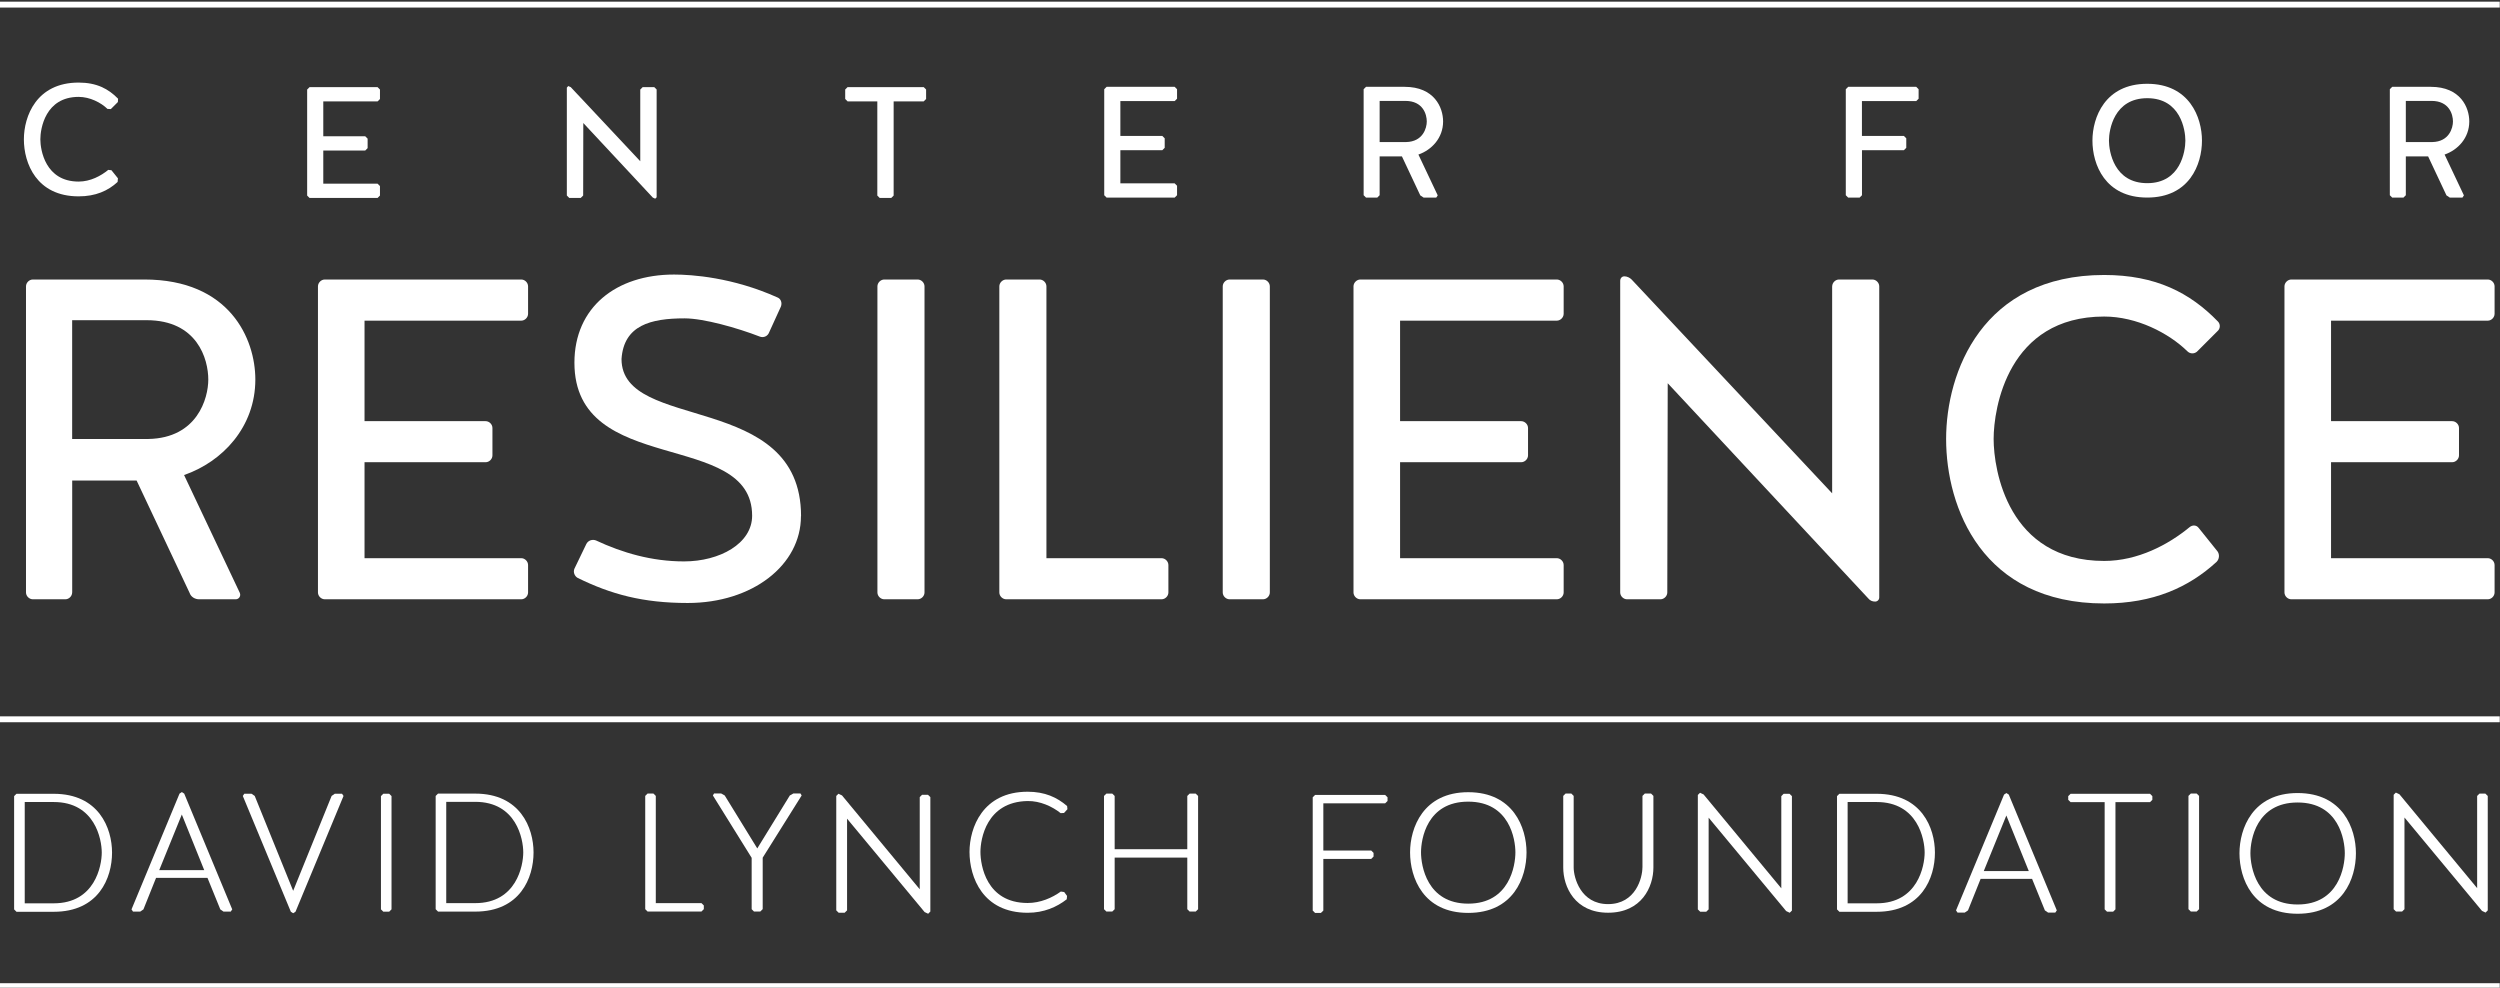 <?xml version="1.0" encoding="utf-8"?>
<!-- Generator: Adobe Illustrator 16.0.0, SVG Export Plug-In . SVG Version: 6.00 Build 0)  -->
<!DOCTYPE svg PUBLIC "-//W3C//DTD SVG 1.1//EN" "http://www.w3.org/Graphics/SVG/1.1/DTD/svg11.dtd">
<svg version="1.1" id="Layer_1" xmlns="http://www.w3.org/2000/svg" xmlns:xlink="http://www.w3.org/1999/xlink" x="0px" y="0px"
	 width="577.13px" height="228px" viewBox="0 0 577.13 228" enable-background="new 0 0 577.13 228" xml:space="preserve">
<rect x="0" y="0" width="577.13" height="228" fill="#333333" stroke="none"/>
<path fill="#FFFFFF" d="M25.574,25.184l-0.767-0.043c-1.5-1.458-4.059-2.774-6.65-2.774c-7.708,0-8.842,7.341-8.842,9.792
	s1.134,9.759,8.842,9.759c2.71,0,5.15-1.317,6.834-2.699l0.734,0.076l1.5,1.868l-0.076,0.842c-2.224,2.051-5.074,3.325-8.993,3.325
	c-9.749,0-12.642-7.676-12.642-13.149c0-5.333,2.883-13.117,12.642-13.117c4.135,0,6.866,1.425,9.101,3.725l-0.043,0.767
	l-1.641,1.641V25.184z"/>
<path fill="#FFFFFF" d="M74.631,34.728v7.676h12.534l0.551,0.551v2.191l-0.551,0.551H71.458l-0.551-0.551V20.671l0.551-0.55h15.708
	l0.551,0.55v2.192l-0.551,0.55H74.631v8.043h9.684l0.551,0.551v2.191l-0.551,0.551h-9.684V34.728z"/>
<path fill="#FFFFFF" d="M147.817,20.66l0.551-0.55h2.667l0.551,0.55v24.885l-0.334,0.324L150.7,45.61l-16.043-17.209l-0.032,16.734
	l-0.551,0.551h-2.667l-0.551-0.551V20.229l0.324-0.367l0.583,0.259l16.043,17.101v-16.55L147.817,20.66z"/>
<path fill="#FFFFFF" d="M202.532,23.402h-6.866l-0.55-0.55V20.66l0.55-0.55h17.576l0.55,0.55v2.192l-0.55,0.55H206.3v21.743
	l-0.551,0.551h-2.667l-0.551-0.551V23.402L202.532,23.402z"/>
<path fill="#FFFFFF" d="M258.639,34.652v7.676h12.534l0.551,0.55v2.192l-0.551,0.55h-15.708l-0.551-0.55V20.596l0.551-0.551h15.708
	l0.551,0.551v2.191l-0.551,0.551h-12.534v8.043h9.684l0.551,0.55v2.192l-0.551,0.55h-9.684V34.652z"/>
<path fill="#FFFFFF" d="M318.492,45.07l-0.551,0.55h-2.591l-0.551-0.55V20.596l0.551-0.551h8.917c6.834,0,8.875,4.75,8.875,8
	c0,3.8-2.635,6.575-5.701,7.633l4.459,9.425l-0.334,0.507h-2.926l-0.767-0.507l-4.232-8.993h-5.149v8.95V45.07z M329.375,28.045
	c0-1.641-0.875-4.75-4.935-4.75h-5.948v9.5h6.1C328.5,32.719,329.375,29.545,329.375,28.045z"/>
<path fill="#FFFFFF" d="M429.842,34.652V45.07l-0.55,0.55h-2.635l-0.551-0.55V20.596l0.551-0.551h15.708l0.551,0.551v2.191
	l-0.551,0.551h-12.534v8.043h9.685l0.551,0.55v2.192l-0.551,0.55h-9.685L429.842,34.652z"/>
<path fill="#FFFFFF" d="M508.329,32.46c0,5.484-2.882,13.149-12.642,13.149s-12.643-7.676-12.643-13.149
	c0-5.333,2.883-13.117,12.643-13.117S508.329,27.127,508.329,32.46L508.329,32.46z M504.497,32.46c0-2.451-1.091-9.792-8.799-9.792
	c-7.709,0-8.842,7.341-8.842,9.792s1.133,9.824,8.842,9.824C503.406,42.285,504.497,34.9,504.497,32.46z"/>
<path fill="#FFFFFF" d="M555.39,45.07l-0.551,0.55h-2.591l-0.551-0.55V20.596l0.551-0.551h8.917c6.834,0,8.874,4.75,8.874,8
	c0,3.8-2.634,6.575-5.7,7.633l4.459,9.425l-0.335,0.507h-2.926l-0.766-0.507l-4.232-8.993h-5.149v8.95V45.07z M566.271,28.045
	c0-1.641-0.874-4.75-4.934-4.75h-5.948v9.5h6.1C565.397,32.719,566.271,29.545,566.271,28.045z"/>
<path fill="#FFFFFF" d="M16.657,136.771c0,0.842-0.734,1.576-1.576,1.576H7.588c-0.842,0-1.587-0.734-1.587-1.576v-70.66
	c0-0.842,0.734-1.587,1.587-1.587h25.727c19.724,0,25.63,13.711,25.63,23.093c0,10.969-7.59,18.979-16.453,22.045l12.869,27.207
	c0.313,0.734-0.216,1.479-0.95,1.479h-8.432c-0.95,0-1.9-0.529-2.213-1.479l-12.232-25.943H16.667v25.835L16.657,136.771z
	 M48.084,87.628c0-4.75-2.537-13.711-14.24-13.711H16.657v27.422h17.608C45.547,101.123,48.084,91.957,48.084,87.628z"/>
<path fill="#FFFFFF" d="M84.153,106.715v22.142h36.178c0.842,0,1.576,0.734,1.576,1.588v6.326c0,0.842-0.734,1.576-1.576,1.576
	H74.988c-0.842,0-1.587-0.734-1.587-1.576v-70.66c0-0.842,0.734-1.587,1.587-1.587h45.343c0.842,0,1.576,0.734,1.576,1.587v6.327
	c0,0.842-0.734,1.587-1.576,1.587H84.153v23.201h27.951c0.842,0,1.576,0.734,1.576,1.576v6.327c0,0.842-0.734,1.576-1.576,1.576
	H84.153V106.715z"/>
<path fill="#FFFFFF" d="M184.902,119.163c0,11.282-11.174,20.038-26.148,20.038c-10.332,0-17.716-2.009-25.414-5.798
	c-0.734-0.421-1.058-1.371-0.734-2.116l2.742-5.689c0.421-0.842,1.371-1.155,2.213-0.842c6.11,2.85,12.869,4.848,20.351,4.848
	c8.227,0,15.719-4.113,15.719-10.549c0-20.037-41.025-8.863-41.025-35.324c0-12.761,9.598-20.35,22.996-20.35
	c4.113,0,13.495,0.637,23.837,5.268c0.842,0.313,1.155,1.263,0.842,2.105l-2.742,6.013c-0.313,0.842-1.263,1.263-2.105,0.95
	c-5.171-2.008-12.977-4.221-17.403-4.221c-7.806,0-14.024,1.587-14.553,9.382c0,16.982,41.446,7.276,41.446,36.274L184.902,119.163z
	"/>
<path fill="#FFFFFF" d="M213.425,136.771c0,0.842-0.745,1.576-1.587,1.576h-7.697c-0.842,0-1.587-0.734-1.587-1.576v-70.66
	c0-0.842,0.745-1.587,1.587-1.587h7.697c0.842,0,1.587,0.734,1.587,1.587V136.771z"/>
<path fill="#FFFFFF" d="M241.57,128.857h26.569c0.842,0,1.587,0.734,1.587,1.588v6.326c0,0.842-0.734,1.576-1.587,1.576h-35.854
	c-0.842,0-1.587-0.734-1.587-1.576v-70.66c0-0.842,0.745-1.587,1.587-1.587h7.698c0.842,0,1.587,0.734,1.587,1.587V128.857z"/>
<path fill="#FFFFFF" d="M293.143,136.771c0,0.842-0.744,1.576-1.586,1.576h-7.698c-0.842,0-1.587-0.734-1.587-1.576v-70.66
	c0-0.842,0.745-1.587,1.587-1.587h7.698c0.842,0,1.586,0.734,1.586,1.587V136.771z"/>
<path fill="#FFFFFF" d="M323.21,106.715v22.142h36.177c0.843,0,1.588,0.734,1.588,1.588v6.326c0,0.842-0.745,1.576-1.588,1.576
	h-45.343c-0.842,0-1.587-0.734-1.587-1.576v-70.66c0-0.842,0.745-1.587,1.587-1.587h45.343c0.843,0,1.588,0.734,1.588,1.587v6.327
	c0,0.842-0.745,1.587-1.588,1.587H323.21v23.201h27.95c0.843,0,1.588,0.734,1.588,1.576v6.327c0,0.842-0.745,1.576-1.588,1.576
	h-27.95V106.715z"/>
<path fill="#FFFFFF" d="M422.965,66.111c0-0.842,0.734-1.587,1.576-1.587h7.698c0.842,0,1.587,0.734,1.587,1.587v71.815
	c0,0.528-0.421,0.95-0.95,0.95c-0.637,0-1.166-0.217-1.587-0.734L384.995,88.47l-0.097,48.301c0,0.842-0.745,1.576-1.587,1.576
	h-7.698c-0.842,0-1.586-0.734-1.586-1.576V64.849c0-0.637,0.42-1.058,0.949-1.058c0.637,0,1.264,0.313,1.685,0.734l46.293,49.359
	V66.111H422.965z"/>
<path fill="#FFFFFF" d="M507.163,81.193c-0.637,0.529-1.587,0.529-2.213-0.108c-4.318-4.221-11.703-8.01-19.195-8.01
	c-22.251,0-25.521,21.192-25.521,28.264s3.271,28.156,25.521,28.156c7.806,0,14.866-3.8,19.725-7.806
	c0.637-0.529,1.587-0.529,2.116,0.216l4.318,5.376c0.528,0.734,0.421,1.793-0.217,2.43c-6.434,5.905-14.66,9.598-25.942,9.598
	c-28.156,0-36.49-22.143-36.49-37.97c0-15.395,8.334-37.861,36.49-37.861c11.919,0,19.832,4.113,26.267,10.752
	c0.626,0.637,0.529,1.685-0.107,2.213L507.163,81.193L507.163,81.193z"/>
<path fill="#FFFFFF" d="M538.126,106.715v22.142h36.178c0.843,0,1.576,0.734,1.576,1.588v6.326c0,0.842-0.734,1.576-1.576,1.576
	h-45.343c-0.843,0-1.588-0.734-1.588-1.576v-70.66c0-0.842,0.745-1.587,1.588-1.587h45.343c0.843,0,1.576,0.734,1.576,1.587v6.327
	c0,0.842-0.734,1.587-1.576,1.587h-36.178v23.201h27.951c0.843,0,1.587,0.734,1.587,1.576v6.327c0,0.842-0.744,1.576-1.587,1.576
	h-27.951V106.715z"/>
<path fill="#FFFFFF" d="M3.799,210.476l-0.54-0.539v-26.148l0.54-0.54h8.604c10.386,0,13.463,7.903,13.463,13.582
	c0,5.841-3.077,13.656-13.463,13.656H3.799V210.476z M12.403,208.533c9.533,0,11.088-8.681,11.088-11.714
	c0-3.034-1.555-11.671-11.088-11.671H5.709v23.385H12.403L12.403,208.533z"/>
<path fill="#FFFFFF" d="M47.89,202.66H36.025l-2.915,7.276l-0.734,0.507h-1.673l-0.345-0.507l11.087-26.731l0.54-0.356l0.54,0.356
	l11.087,26.731l-0.345,0.507h-1.673l-0.734-0.507L47.9,202.66H47.89z M36.759,200.867h10.386l-5.171-12.836L36.759,200.867z"/>
<path fill="#FFFFFF" d="M76.553,183.745l0.734-0.508h1.673l0.346,0.508l-11.087,26.73l-0.54,0.346l-0.54-0.346l-11.087-26.73
	l0.346-0.508h1.673l0.734,0.508l8.875,21.905L76.553,183.745L76.553,183.745z"/>
<path fill="#FFFFFF" d="M90.383,209.926l-0.54,0.539h-1.36l-0.54-0.539v-26.148l0.54-0.54h1.36l0.54,0.54V209.926z"/>
<path fill="#FFFFFF" d="M101.114,210.433l-0.54-0.54v-26.147l0.54-0.54h8.593c10.386,0,13.463,7.903,13.463,13.582
	c0,5.84-3.077,13.656-13.463,13.656h-8.593V210.433z M109.708,208.489c9.533,0,11.087-8.68,11.087-11.714
	c0-3.033-1.554-11.67-11.087-11.67h-6.693v23.384H109.708L109.708,208.489z"/>
<path fill="#FFFFFF" d="M151.391,208.489h10.548l0.54,0.54v0.853l-0.54,0.54h-12.448l-0.54-0.54v-26.147l0.54-0.54h1.36l0.54,0.54
	v24.744V208.489z"/>
<path fill="#FFFFFF" d="M176.049,209.893l-0.54,0.54h-1.446l-0.54-0.54v-11.864l-8.95-14.392l0.27-0.464h1.641l0.821,0.464
	l7.514,12.222l7.514-12.222l0.82-0.464h1.641l0.27,0.464l-8.993,14.359v11.908L176.049,209.893z"/>
<path fill="#FFFFFF" d="M193.604,210.703l-0.551-0.54v-26.418l0.508-0.508l0.82,0.389l17.943,21.668v-21.279l0.54-0.539h1.36
	l0.55,0.539v26.418l-0.507,0.508l-0.82-0.389l-17.9-21.56v21.171l-0.551,0.54H193.604L193.604,210.703z"/>
<path fill="#FFFFFF" d="M245.63,187.675l-0.777,0.043c-1.943-1.555-4.75-2.839-7.622-2.796c-9.565,0.151-10.894,8.874-10.894,11.746
	c0,3.033,1.328,11.789,10.894,11.789c2.958,0,5.679-1.209,7.665-2.645l0.777,0.118l0.659,0.896l-0.076,0.777
	c-2.3,1.792-5.247,3.109-9.025,3.109c-10.386,0-13.419-8.216-13.419-14.046c0-5.56,3.034-13.895,13.419-13.895
	c3.973,0,6.769,1.285,9.112,3.304l0.076,0.734l-0.777,0.853L245.63,187.675z"/>
<path fill="#FFFFFF" d="M257.322,209.893l-0.551,0.54h-1.36l-0.55-0.54v-26.147l0.55-0.54h1.36l0.551,0.54v12.297h16.766v-12.297
	l0.54-0.54h1.403l0.551,0.54v26.147l-0.551,0.54h-1.403l-0.54-0.54v-11.907h-16.766V209.893z"/>
<path fill="#FFFFFF" d="M305.494,198.298v11.908l-0.551,0.54h-1.361l-0.539-0.54v-26.147l0.539-0.54h16.184l0.551,0.54v0.853
	l-0.551,0.54h-14.271v10.893h11.055l0.539,0.54v0.853l-0.539,0.54h-11.055V198.298z"/>
<path fill="#FFFFFF" d="M352.402,196.775c0,5.841-3.033,13.971-13.463,13.971c-10.386,0-13.42-8.13-13.42-13.971
	c0-5.679,3.034-13.894,13.42-13.894C349.369,182.882,352.402,191.086,352.402,196.775L352.402,196.775z M349.833,196.775
	c0-2.99-1.317-11.713-10.894-11.713s-10.893,8.712-10.893,11.713c0,3.002,1.328,11.833,10.893,11.833
	C348.505,208.608,349.833,199.777,349.833,196.775z"/>
<path fill="#FFFFFF" d="M379.166,200.273v-16.539l0.539-0.54h1.447l0.539,0.54v16.539c0,4.47-2.721,10.43-10.461,10.43
	c-7.665,0-10.354-5.96-10.354-10.43v-16.539l0.54-0.54h1.328l0.54,0.54v16.539c0,2.3,1.598,8.442,7.935,8.442
	c6.424,0,7.935-6.143,7.935-8.442H379.166z"/>
<path fill="#FFFFFF" d="M392.499,210.476l-0.551-0.539v-26.418l0.508-0.508l0.82,0.389l17.942,21.668v-21.279l0.54-0.54h1.36
	l0.551,0.54v26.418l-0.508,0.508l-0.82-0.389l-17.899-21.56v21.171l-0.551,0.539H392.499L392.499,210.476z"/>
<path fill="#FFFFFF" d="M424.617,210.476l-0.54-0.539v-26.148l0.54-0.54h8.604c10.386,0,13.462,7.903,13.462,13.582
	c0,5.841-3.076,13.656-13.462,13.656h-8.604V210.476z M433.222,208.533c9.532,0,11.087-8.681,11.087-11.714
	c0-3.034-1.555-11.671-11.087-11.671h-6.693v23.385H433.222L433.222,208.533z"/>
<path fill="#FFFFFF" d="M469.097,202.887h-11.865l-2.915,7.276l-0.744,0.507h-1.674l-0.346-0.507l11.088-26.731l0.54-0.355
	l0.551,0.355l11.087,26.731l-0.346,0.507H472.8l-0.734-0.507l-2.958-7.276H469.097z M457.966,201.095h10.386l-5.182-12.837
	l-5.215,12.837H457.966z"/>
<path fill="#FFFFFF" d="M485.863,185.181h-7.86l-0.55-0.539v-0.854l0.55-0.54h18.332l0.54,0.54v0.854l-0.54,0.539h-7.979v24.745
	l-0.54,0.539h-1.403l-0.55-0.539V185.181L485.863,185.181z"/>
<path fill="#FFFFFF" d="M507.66,209.882l-0.551,0.54h-1.36l-0.54-0.54v-26.147l0.54-0.54h1.36l0.551,0.54V209.882z"/>
<path fill="#FFFFFF" d="M543.87,196.97c0,5.841-3.034,13.971-13.463,13.971c-10.386,0-13.419-8.13-13.419-13.971
	c0-5.679,3.033-13.894,13.419-13.894C540.836,183.076,543.87,191.28,543.87,196.97z M541.301,196.97
	c0-2.99-1.317-11.713-10.894-11.713s-10.894,8.712-10.894,11.713c0,3.002,1.328,11.833,10.894,11.833
	S541.301,199.972,541.301,196.97z"/>
<path fill="#FFFFFF" d="M553.133,210.433l-0.551-0.54v-26.417l0.508-0.508l0.82,0.389l17.943,21.668v-21.279l0.539-0.54h1.36
	l0.551,0.54v26.418l-0.507,0.507l-0.821-0.389l-17.899-21.56v21.171l-0.551,0.54H553.133L553.133,210.433z"/>
<rect x="-0.066" y="226.973" fill="#FFFFFF" width="577.134" height="1.36"/>
<rect x="-0.066" y="165.37" fill="#FFFFFF" width="577.134" height="1.36"/>
<rect x="-0.066" y="0.385" fill="#FFFFFF" width="577.134" height="1.36"/>
</svg>
